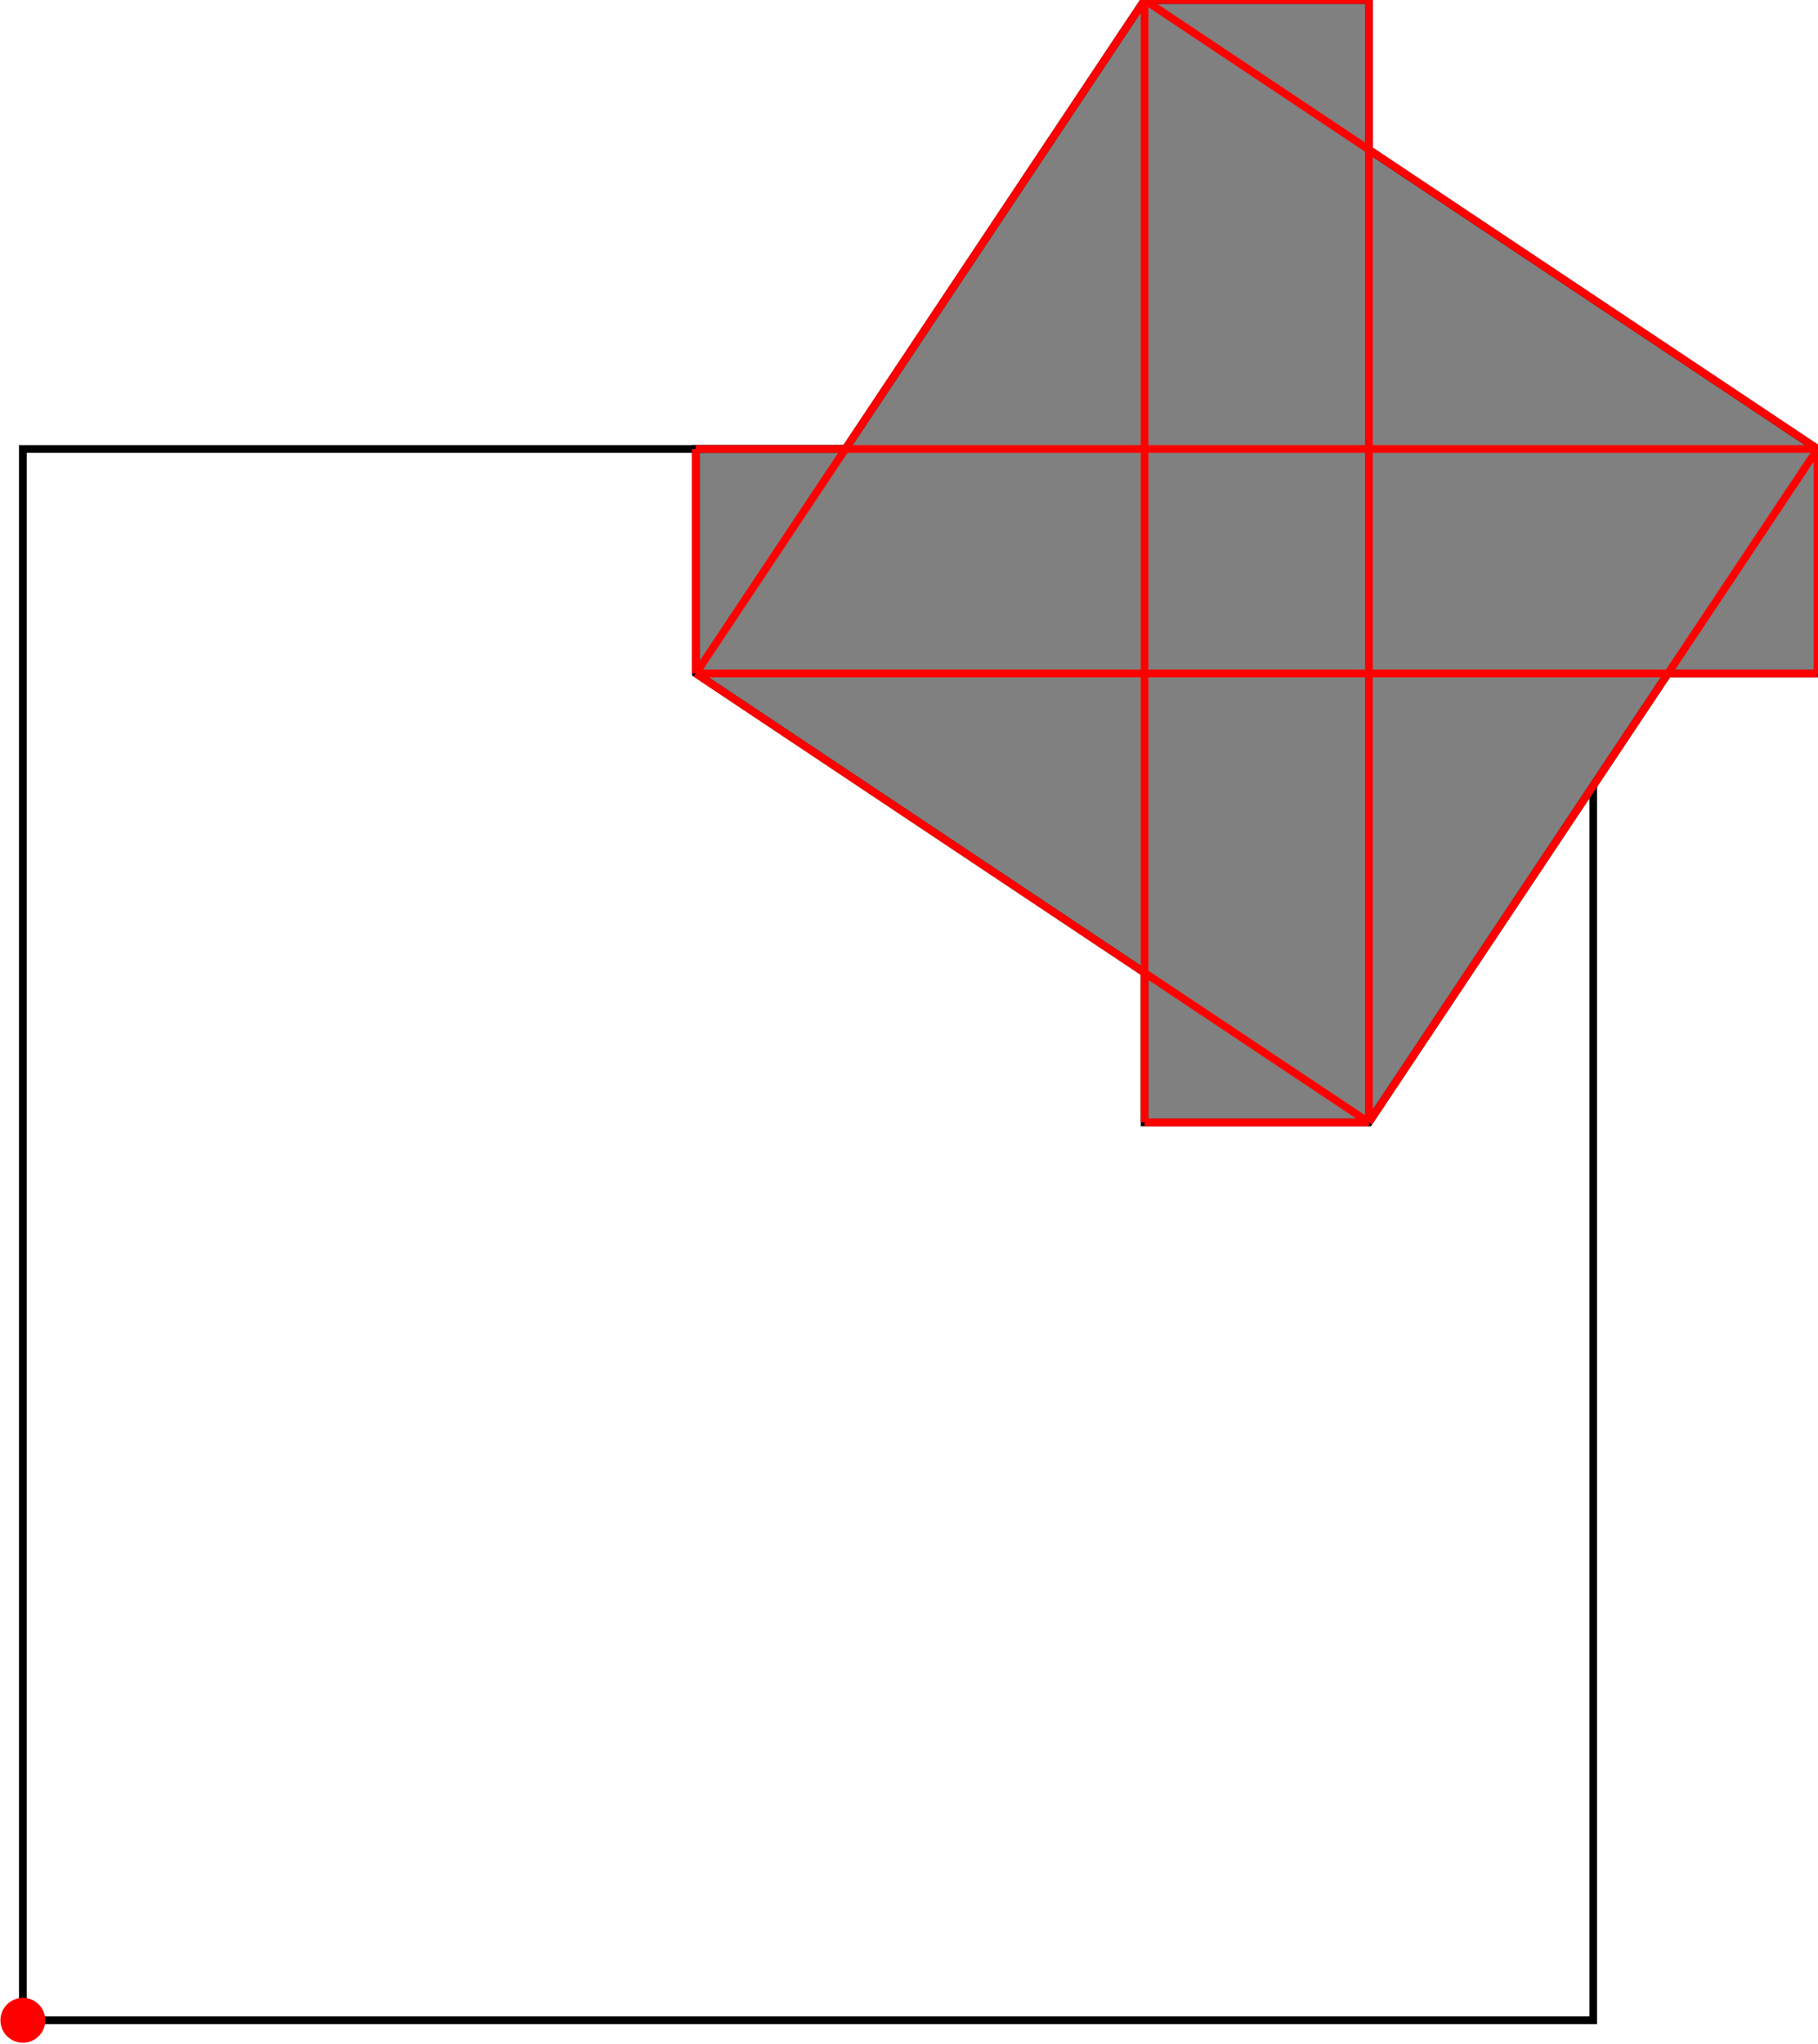 <?xml version="1.0" encoding="UTF-8"?>
<!DOCTYPE svg PUBLIC "-//W3C//DTD SVG 1.1//EN"
    "http://www.w3.org/Graphics/SVG/1.1/DTD/svg11.dtd"><svg xmlns="http://www.w3.org/2000/svg" height="561.728" stroke-opacity="1" viewBox="0 0 500 562" font-size="1" width="500" xmlns:xlink="http://www.w3.org/1999/xlink" stroke="rgb(0,0,0)" version="1.1"><defs></defs><g stroke-linejoin="miter" stroke-opacity="1.0" fill-opacity="0.0" stroke="rgb(0,0,0)" stroke-width="2.12" fill="rgb(0,0,0)" stroke-linecap="butt" stroke-miterlimit="10.0"><path d="M 438.272,555.556 l -0,-432.099 h -432.099 l -0,432.099 Z"/></g><g stroke-linejoin="miter" stroke-opacity="1.0" fill-opacity="1.0" stroke="rgb(0,0,0)" stroke-width="2.12" fill="rgb(128,128,128)" stroke-linecap="butt" stroke-miterlimit="10.0"><path d="M 314.815,308.642 h 61.728 l 82.305,-123.457 h 41.152 v -61.728 l -123.457,-82.305 v -41.152 h -61.728 l -82.305,123.457 h -41.152 v 61.728 l 123.457,82.305 v 41.152 Z"/></g><g stroke-linejoin="miter" stroke-opacity="1.0" fill-opacity="1.0" stroke="rgb(0,0,0)" stroke-width="0.0" fill="rgb(255,0,0)" stroke-linecap="butt" stroke-miterlimit="10.0"><path d="M 12.346,555.556 c 0,-3.409 -2.764,-6.173 -6.173 -6.173c -3.409,-0 -6.173,2.764 -6.173 6.173c -0,3.409 2.764,6.173 6.173 6.173c 3.409,0 6.173,-2.764 6.173 -6.173Z"/></g><g stroke-linejoin="miter" stroke-opacity="1.0" fill-opacity="0.0" stroke="rgb(255,0,0)" stroke-width="2.12" fill="rgb(0,0,0)" stroke-linecap="butt" stroke-miterlimit="10.0"><path d="M 314.815,0 h 61.728 "/></g><g stroke-linejoin="miter" stroke-opacity="1.0" fill-opacity="0.0" stroke="rgb(255,0,0)" stroke-width="2.12" fill="rgb(0,0,0)" stroke-linecap="butt" stroke-miterlimit="10.0"><path d="M 500,123.457 l -185.185,-123.457 "/></g><g stroke-linejoin="miter" stroke-opacity="1.0" fill-opacity="0.0" stroke="rgb(255,0,0)" stroke-width="2.12" fill="rgb(0,0,0)" stroke-linecap="butt" stroke-miterlimit="10.0"><path d="M 191.358,123.457 h 308.642 "/></g><g stroke-linejoin="miter" stroke-opacity="1.0" fill-opacity="0.0" stroke="rgb(255,0,0)" stroke-width="2.12" fill="rgb(0,0,0)" stroke-linecap="butt" stroke-miterlimit="10.0"><path d="M 191.358,185.185 h 308.642 "/></g><g stroke-linejoin="miter" stroke-opacity="1.0" fill-opacity="0.0" stroke="rgb(255,0,0)" stroke-width="2.12" fill="rgb(0,0,0)" stroke-linecap="butt" stroke-miterlimit="10.0"><path d="M 376.543,308.642 l -185.185,-123.457 "/></g><g stroke-linejoin="miter" stroke-opacity="1.0" fill-opacity="0.0" stroke="rgb(255,0,0)" stroke-width="2.12" fill="rgb(0,0,0)" stroke-linecap="butt" stroke-miterlimit="10.0"><path d="M 314.815,308.642 h 61.728 "/></g><g stroke-linejoin="miter" stroke-opacity="1.0" fill-opacity="0.0" stroke="rgb(255,0,0)" stroke-width="2.12" fill="rgb(0,0,0)" stroke-linecap="butt" stroke-miterlimit="10.0"><path d="M 191.358,185.185 l 123.457,-185.185 "/></g><g stroke-linejoin="miter" stroke-opacity="1.0" fill-opacity="0.0" stroke="rgb(255,0,0)" stroke-width="2.12" fill="rgb(0,0,0)" stroke-linecap="butt" stroke-miterlimit="10.0"><path d="M 500,185.185 v -61.728 "/></g><g stroke-linejoin="miter" stroke-opacity="1.0" fill-opacity="0.0" stroke="rgb(255,0,0)" stroke-width="2.12" fill="rgb(0,0,0)" stroke-linecap="butt" stroke-miterlimit="10.0"><path d="M 376.543,308.642 v -308.642 "/></g><g stroke-linejoin="miter" stroke-opacity="1.0" fill-opacity="0.0" stroke="rgb(255,0,0)" stroke-width="2.12" fill="rgb(0,0,0)" stroke-linecap="butt" stroke-miterlimit="10.0"><path d="M 314.815,308.642 v -308.642 "/></g><g stroke-linejoin="miter" stroke-opacity="1.0" fill-opacity="0.0" stroke="rgb(255,0,0)" stroke-width="2.12" fill="rgb(0,0,0)" stroke-linecap="butt" stroke-miterlimit="10.0"><path d="M 191.358,185.185 v -61.728 "/></g><g stroke-linejoin="miter" stroke-opacity="1.0" fill-opacity="0.0" stroke="rgb(255,0,0)" stroke-width="2.12" fill="rgb(0,0,0)" stroke-linecap="butt" stroke-miterlimit="10.0"><path d="M 376.543,308.642 l 123.457,-185.185 "/></g></svg>